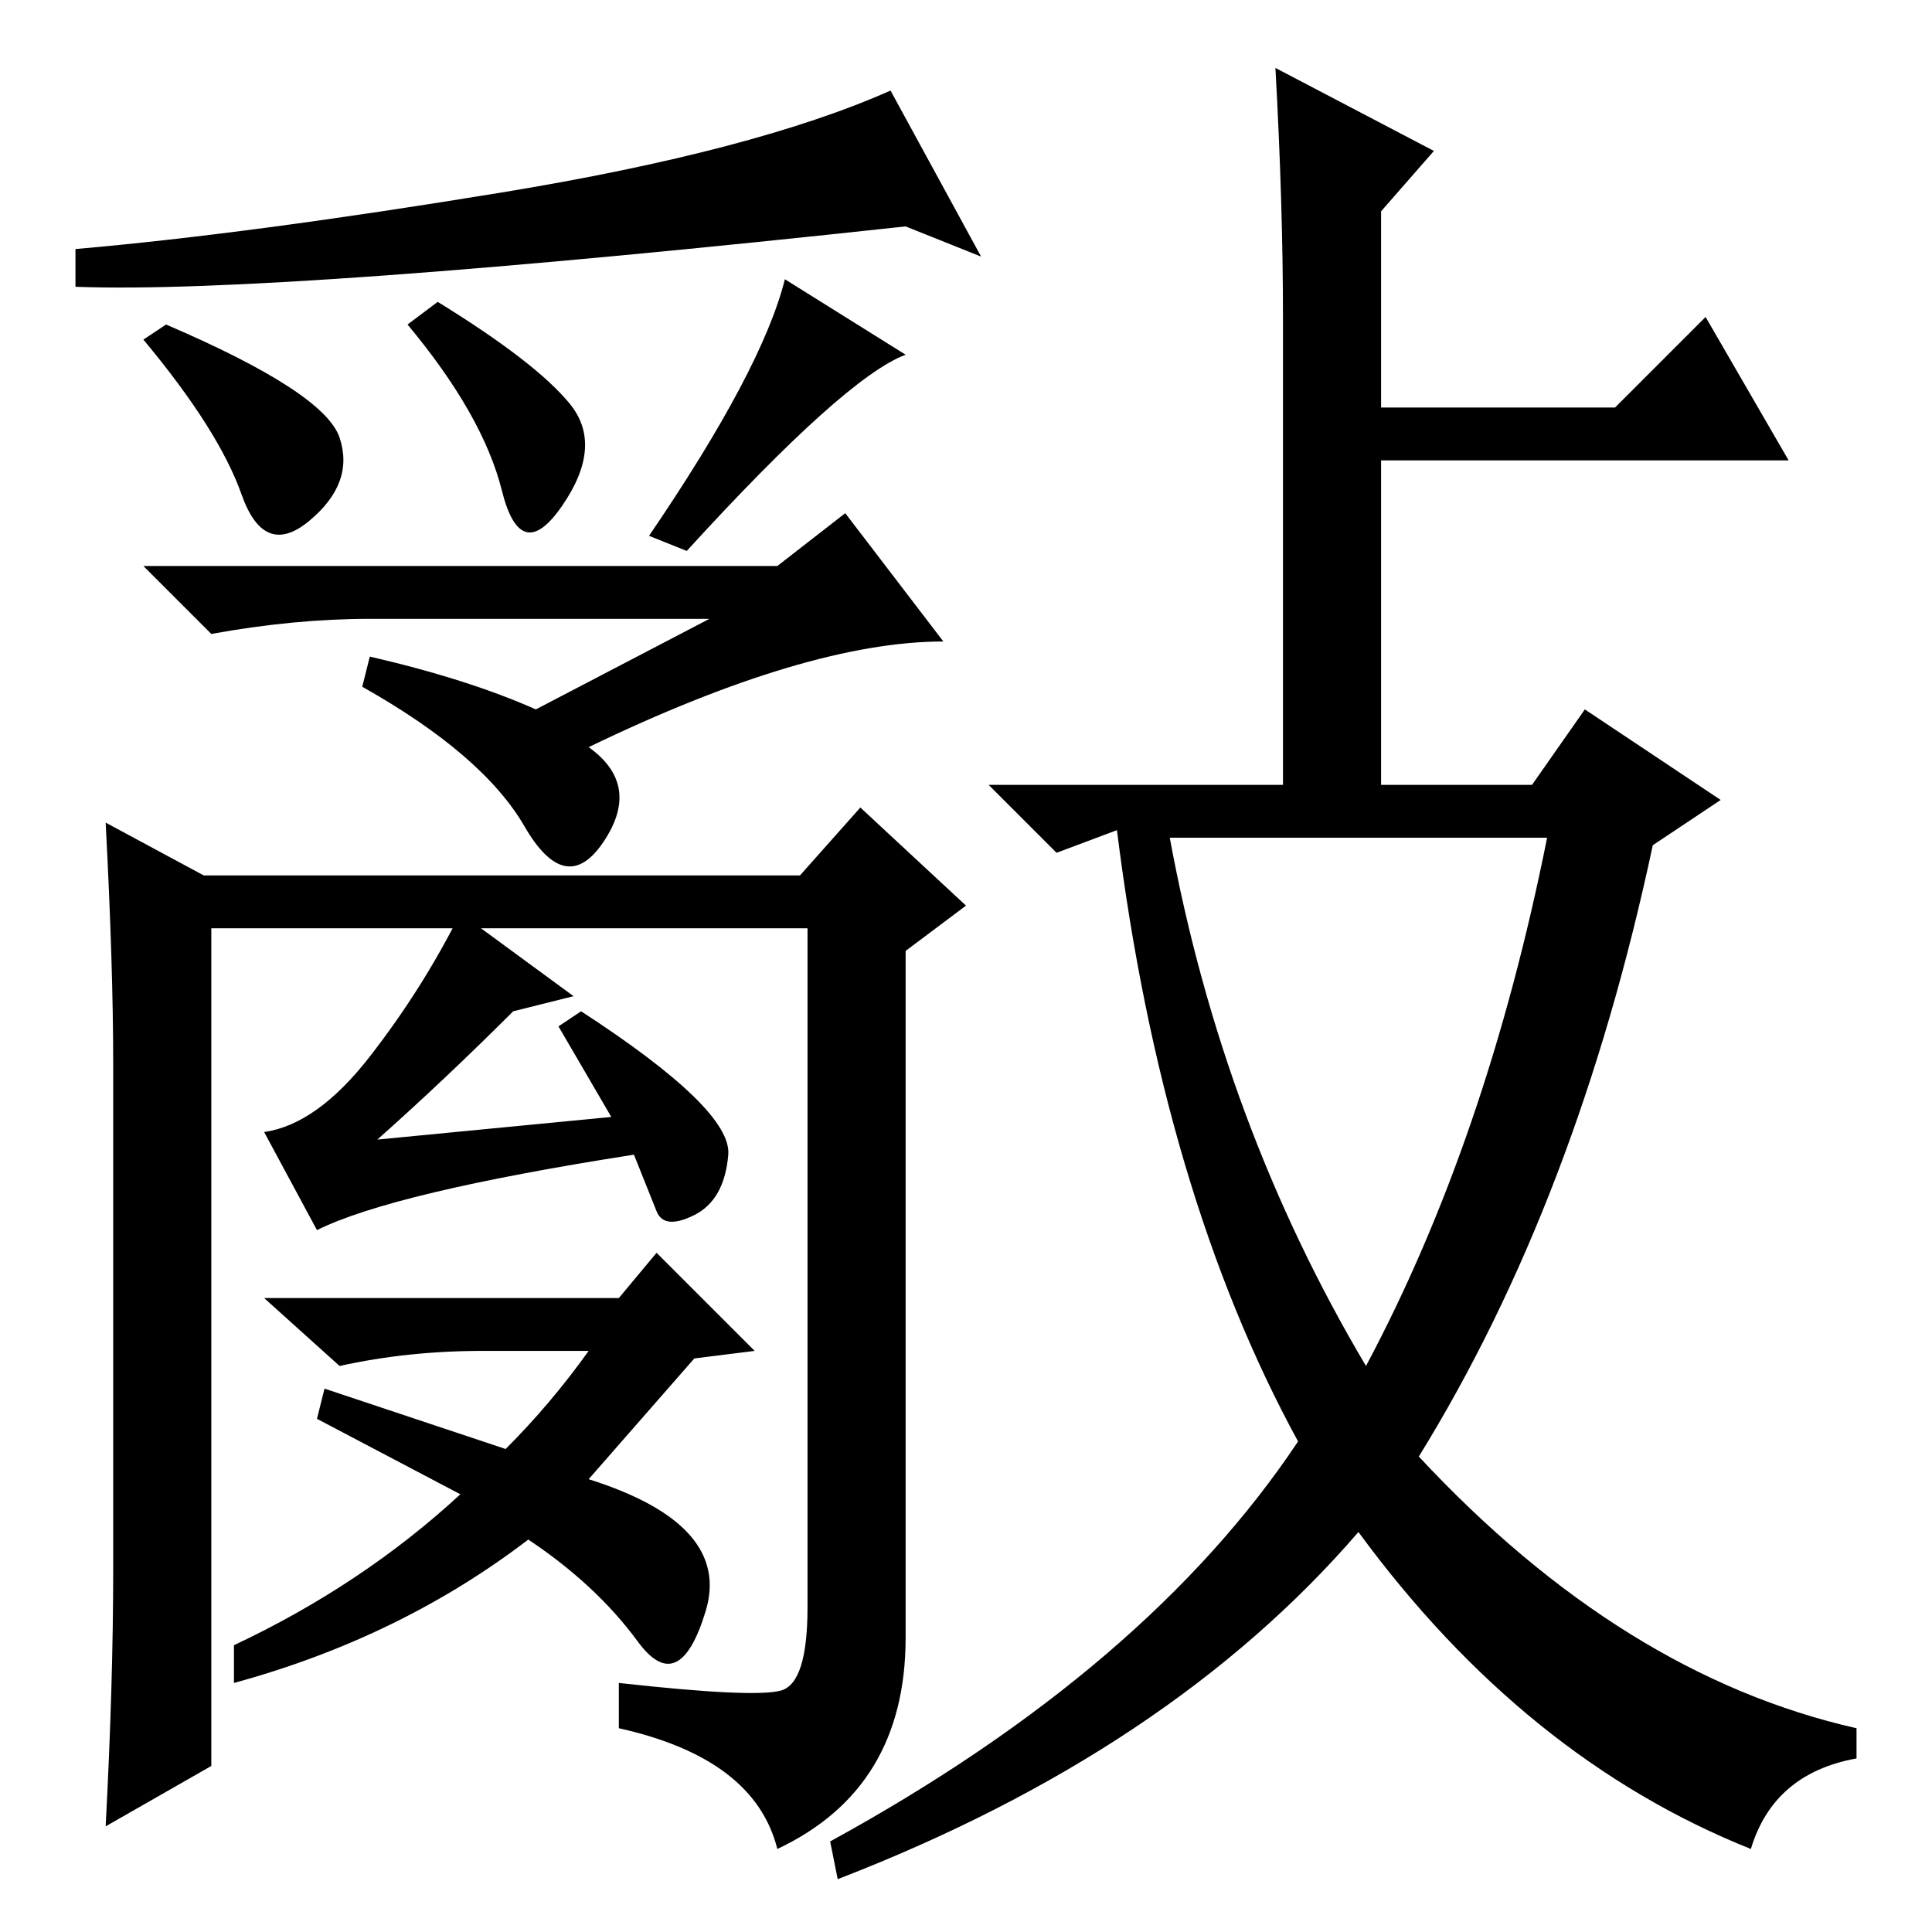 <?xml version="1.0" standalone="no"?>
<!DOCTYPE svg PUBLIC "-//W3C//DTD SVG 1.1//EN" "http://www.w3.org/Graphics/SVG/1.1/DTD/svg11.dtd" >
<svg xmlns="http://www.w3.org/2000/svg" xmlns:xlink="http://www.w3.org/1999/xlink" version="1.1" viewBox="0 -36 256 256">
  <g transform="matrix(1 0 0 -1 0 220)">
   <path fill="currentColor"
d="M170 214q0 15 -1 33l21 -11l-7 -8v-26h31l12 12l11 -19h-54v-43h20l7 10l18 -12l-9 -6q-10 -47 -31 -81q27 -29 58 -36v-4q-11 -2 -14 -12q-30 12 -52 42q-25 -29 -69 -46l-1 5q42 23 62 53q-18 33 -24 81l-8 -3l-9 9h39v62zM181 75q16 30 24 70h-50q7 -38 26 -70z
M22 213q21 -9 23 -15t-4 -11t-9 3.5t-13 20.5zM66.5 230.5q33.5 5.5 51.5 13.5l12 -22l-10 4q-83 -9 -110 -8v5q23 2 56.5 7.5zM58 216q13 -8 17.5 -13.5t-1 -13.5t-8 2t-12.5 22zM120 209q-8 -3 -29 -26l-5 2q15 22 18 34zM94 174h-45q-10 0 -21 -2l-9 9h84l9 7l13 -17
q-18 0 -47 -14q7 -5 2 -12.5t-10.5 2t-21.5 18.5l1 4q13 -3 22 -7zM15 48v67q0 13 -1 32l13 -7h79l8 9l14 -13l-8 -6v-91q0 -20 -17 -28q-3 12 -21 16v6q18 -2 21.5 -1t3.5 11v90h-79v-111l-14 -8q1 19 1 34zM81 108l-7 12l3 2q20 -13 19.5 -19t-4.5 -8t-5 0.5l-3 7.5
q-32 -5 -42 -10l-7 13q7 1 14 10t12 19l15 -11l-8 -2q-9 -9 -18 -17zM82 84l5 6l13 -13l-8 -1l-14 -16q19 -6 15.5 -17.5t-9 -4t-14.5 13.5q-17 -13 -39 -19v5q17 8 30 20l-19 10l1 4l24 -8q6 6 11 13h-14q-10 0 -19 -2l-10 9h47z" />
  </g>

</svg>
